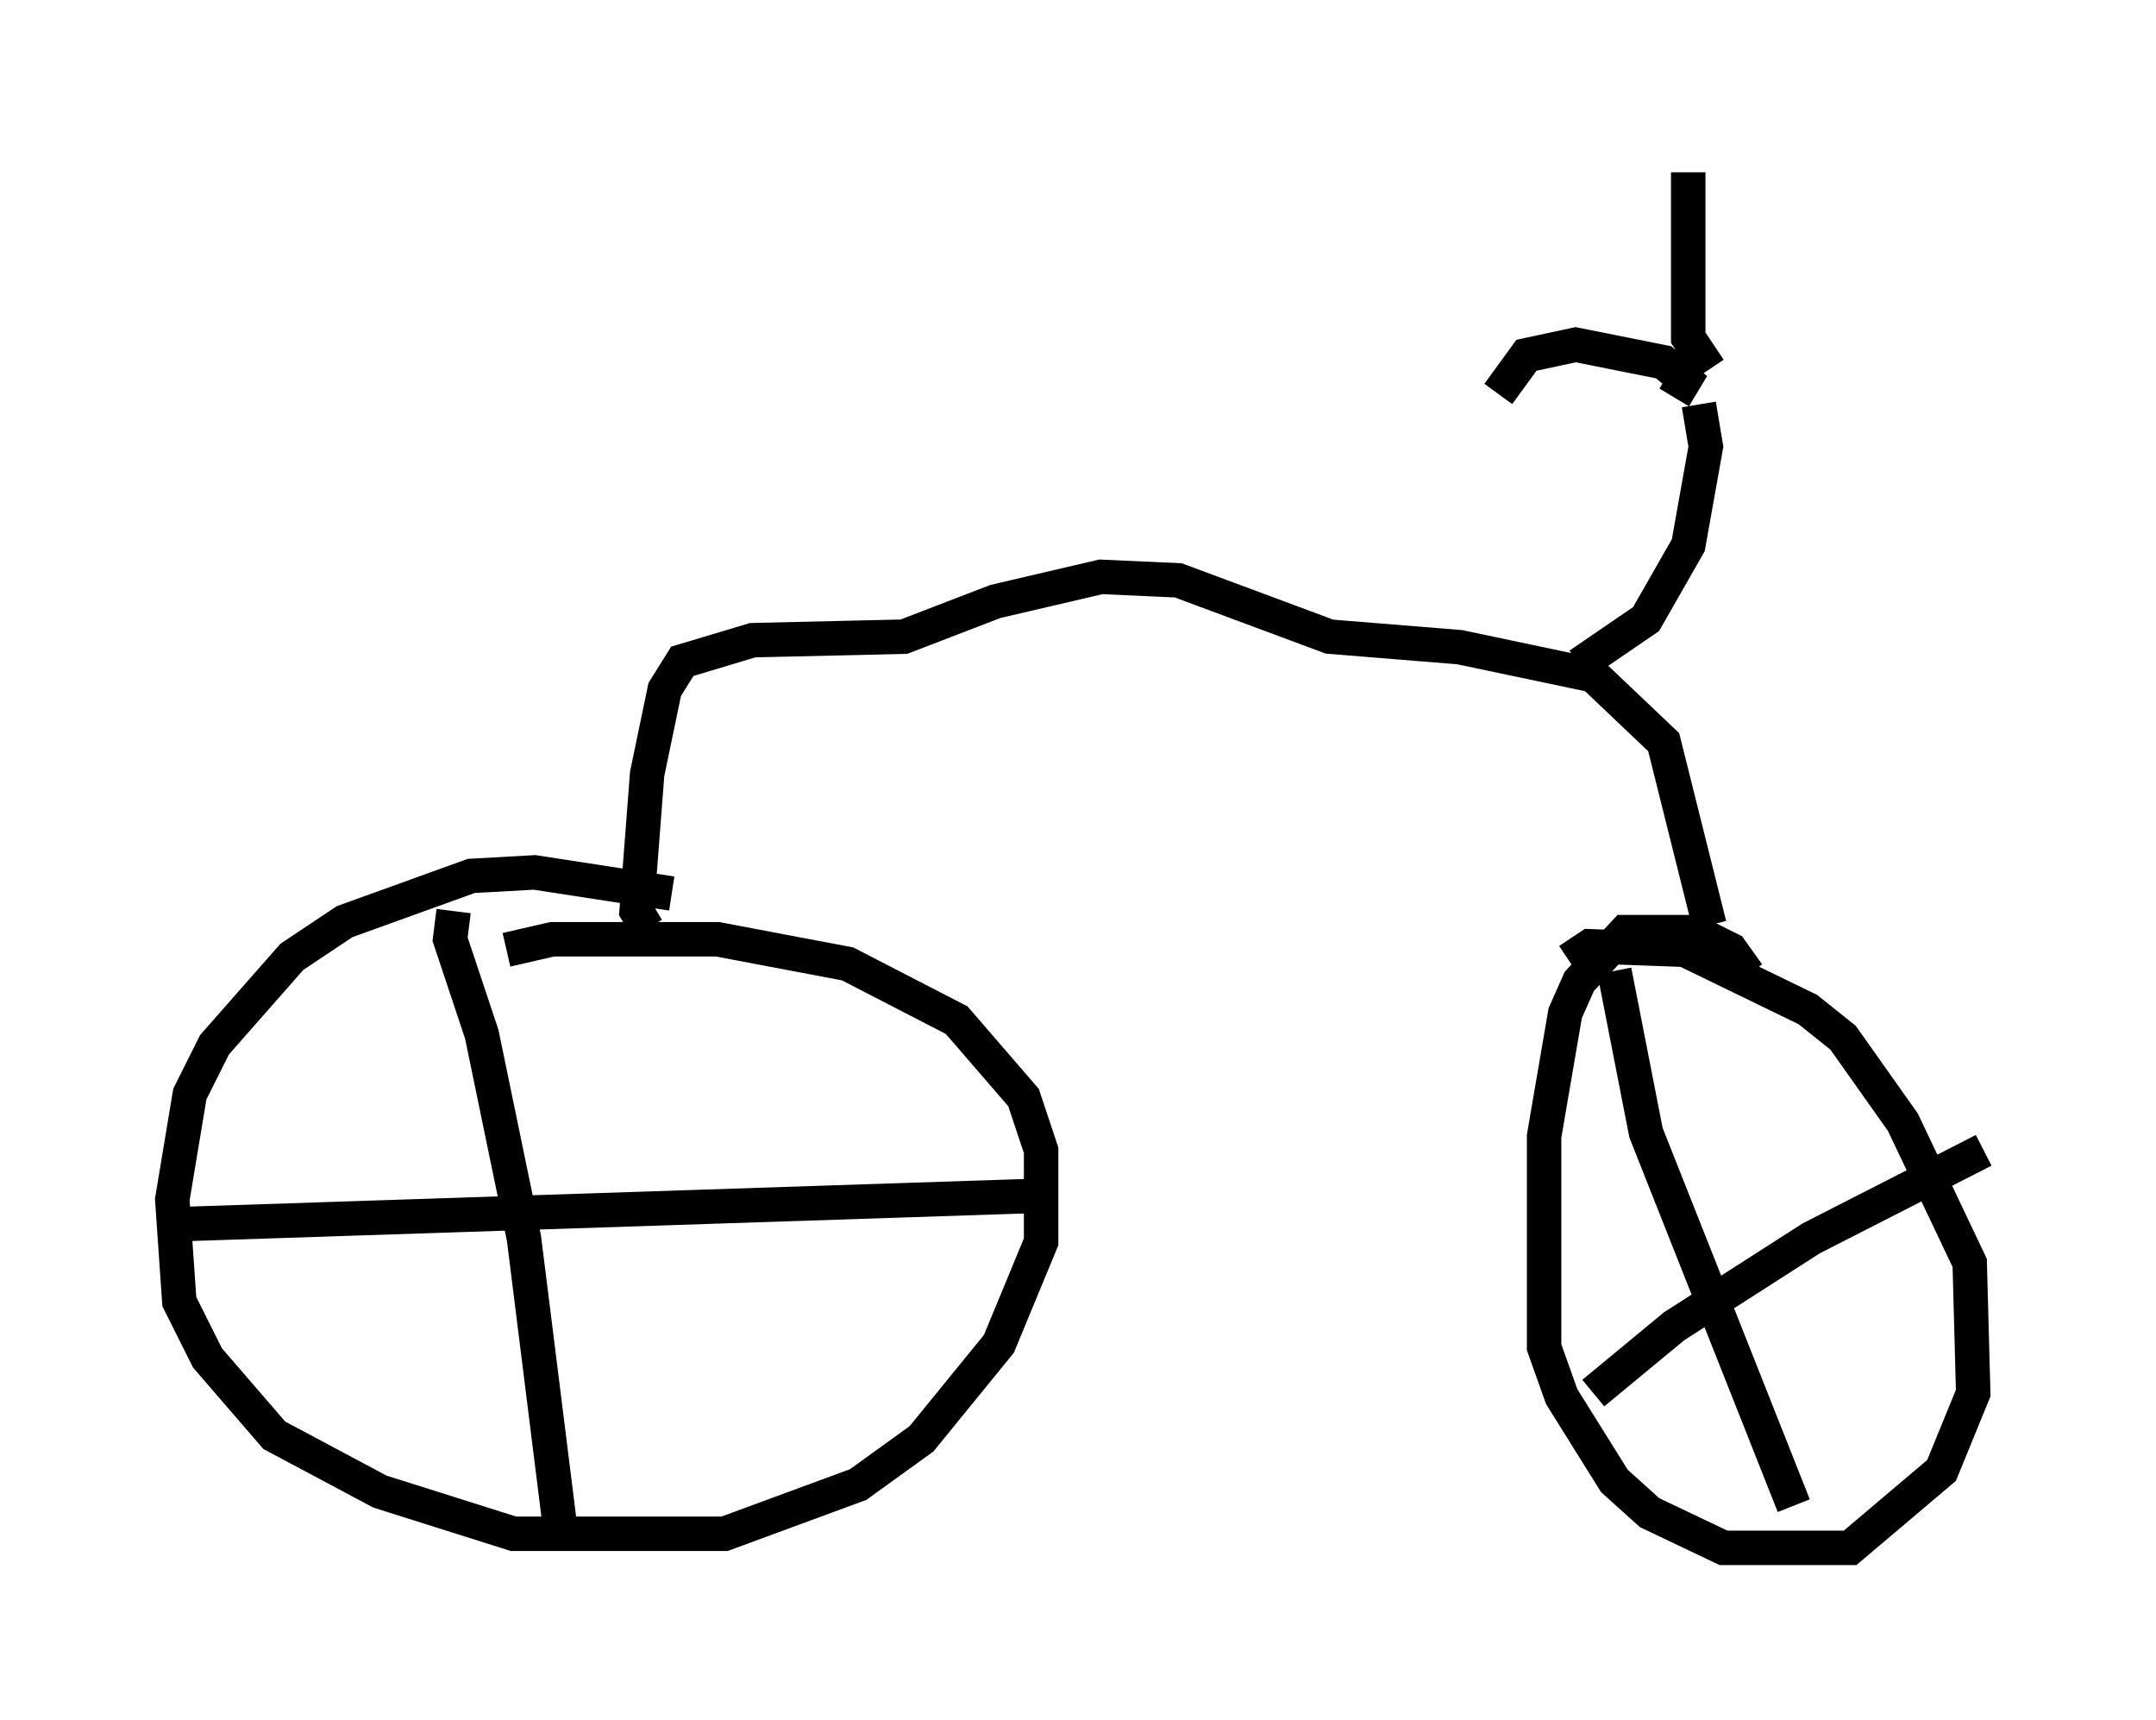 <?xml version="1.0" encoding="utf-8" ?>
<svg baseProfile="full" height="49.915" version="1.1" width="62.573" xmlns="http://www.w3.org/2000/svg" xmlns:ev="http://www.w3.org/2001/xml-events" xmlns:xlink="http://www.w3.org/1999/xlink"><defs /><rect fill="white" height="49.915" width="62.573" x="0" y="0" /><path d="M21.027, 26.642 m-1.531, -0.715 l-3.981, -0.613 -1.838, 0.102 l-3.675, 1.327 -1.531, 1.021 l-2.246, 2.552 -0.715, 1.429 l-0.51, 3.063 0.204, 2.96 l0.817, 1.633 1.94, 2.246 l3.063, 1.633 3.879, 1.225 l6.125, 0.0 3.879, -1.429 l1.838, -1.327 2.246, -2.756 l1.225, -2.96 0.0, -2.654 l-0.51, -1.531 -1.94, -2.246 l-3.165, -1.633 -3.777, -0.715 l-4.798, 0.0 -1.327, 0.306 m4.083, -0.613 l-0.306, -0.51 0.306, -3.981 l0.51, -2.45 0.51, -0.817 l2.042, -0.613 4.39, -0.102 l2.654, -1.021 3.063, -0.715 l2.246, 0.102 4.39, 1.633 l3.777, 0.306 3.879, 0.817 l2.042, 1.94 1.327, 5.308 m1.123, 1.429 l-0.51, -0.715 -1.021, -0.51 l-2.042, 0.0 -1.327, 1.429 l-0.408, 0.919 -0.613, 3.573 l0.0, 6.125 0.51, 1.429 l1.531, 2.45 1.021, 0.919 l2.144, 1.021 3.675, 0.0 l2.654, -2.246 0.919, -2.246 l-0.102, -3.777 -1.94, -4.083 l-1.735, -2.45 -1.021, -0.817 l-3.573, -1.735 -2.756, -0.102 l-0.613, 0.408 m0.306, -8.575 l1.94, -1.327 1.225, -2.144 l0.51, -2.858 -0.204, -1.225 m-0.715, -0.204 l0.306, -0.51 -0.613, -0.51 l-2.552, -0.51 -1.429, 0.306 l-0.817, 1.123 m6.125, -0.715 l-0.613, -0.919 0.0, -4.798 m-2.144, 23.173 l0.919, 4.696 4.288, 10.821 m-5.819, -3.267 l2.348, -1.94 3.981, -2.552 l5.002, -2.552 m-44.407, -6.942 l-0.102, 0.817 0.919, 2.756 l1.225, 5.921 1.123, 8.983 m-11.127, -9.392 l24.704, -0.817 " fill="none" stroke="black" stroke-width="1" /></svg>